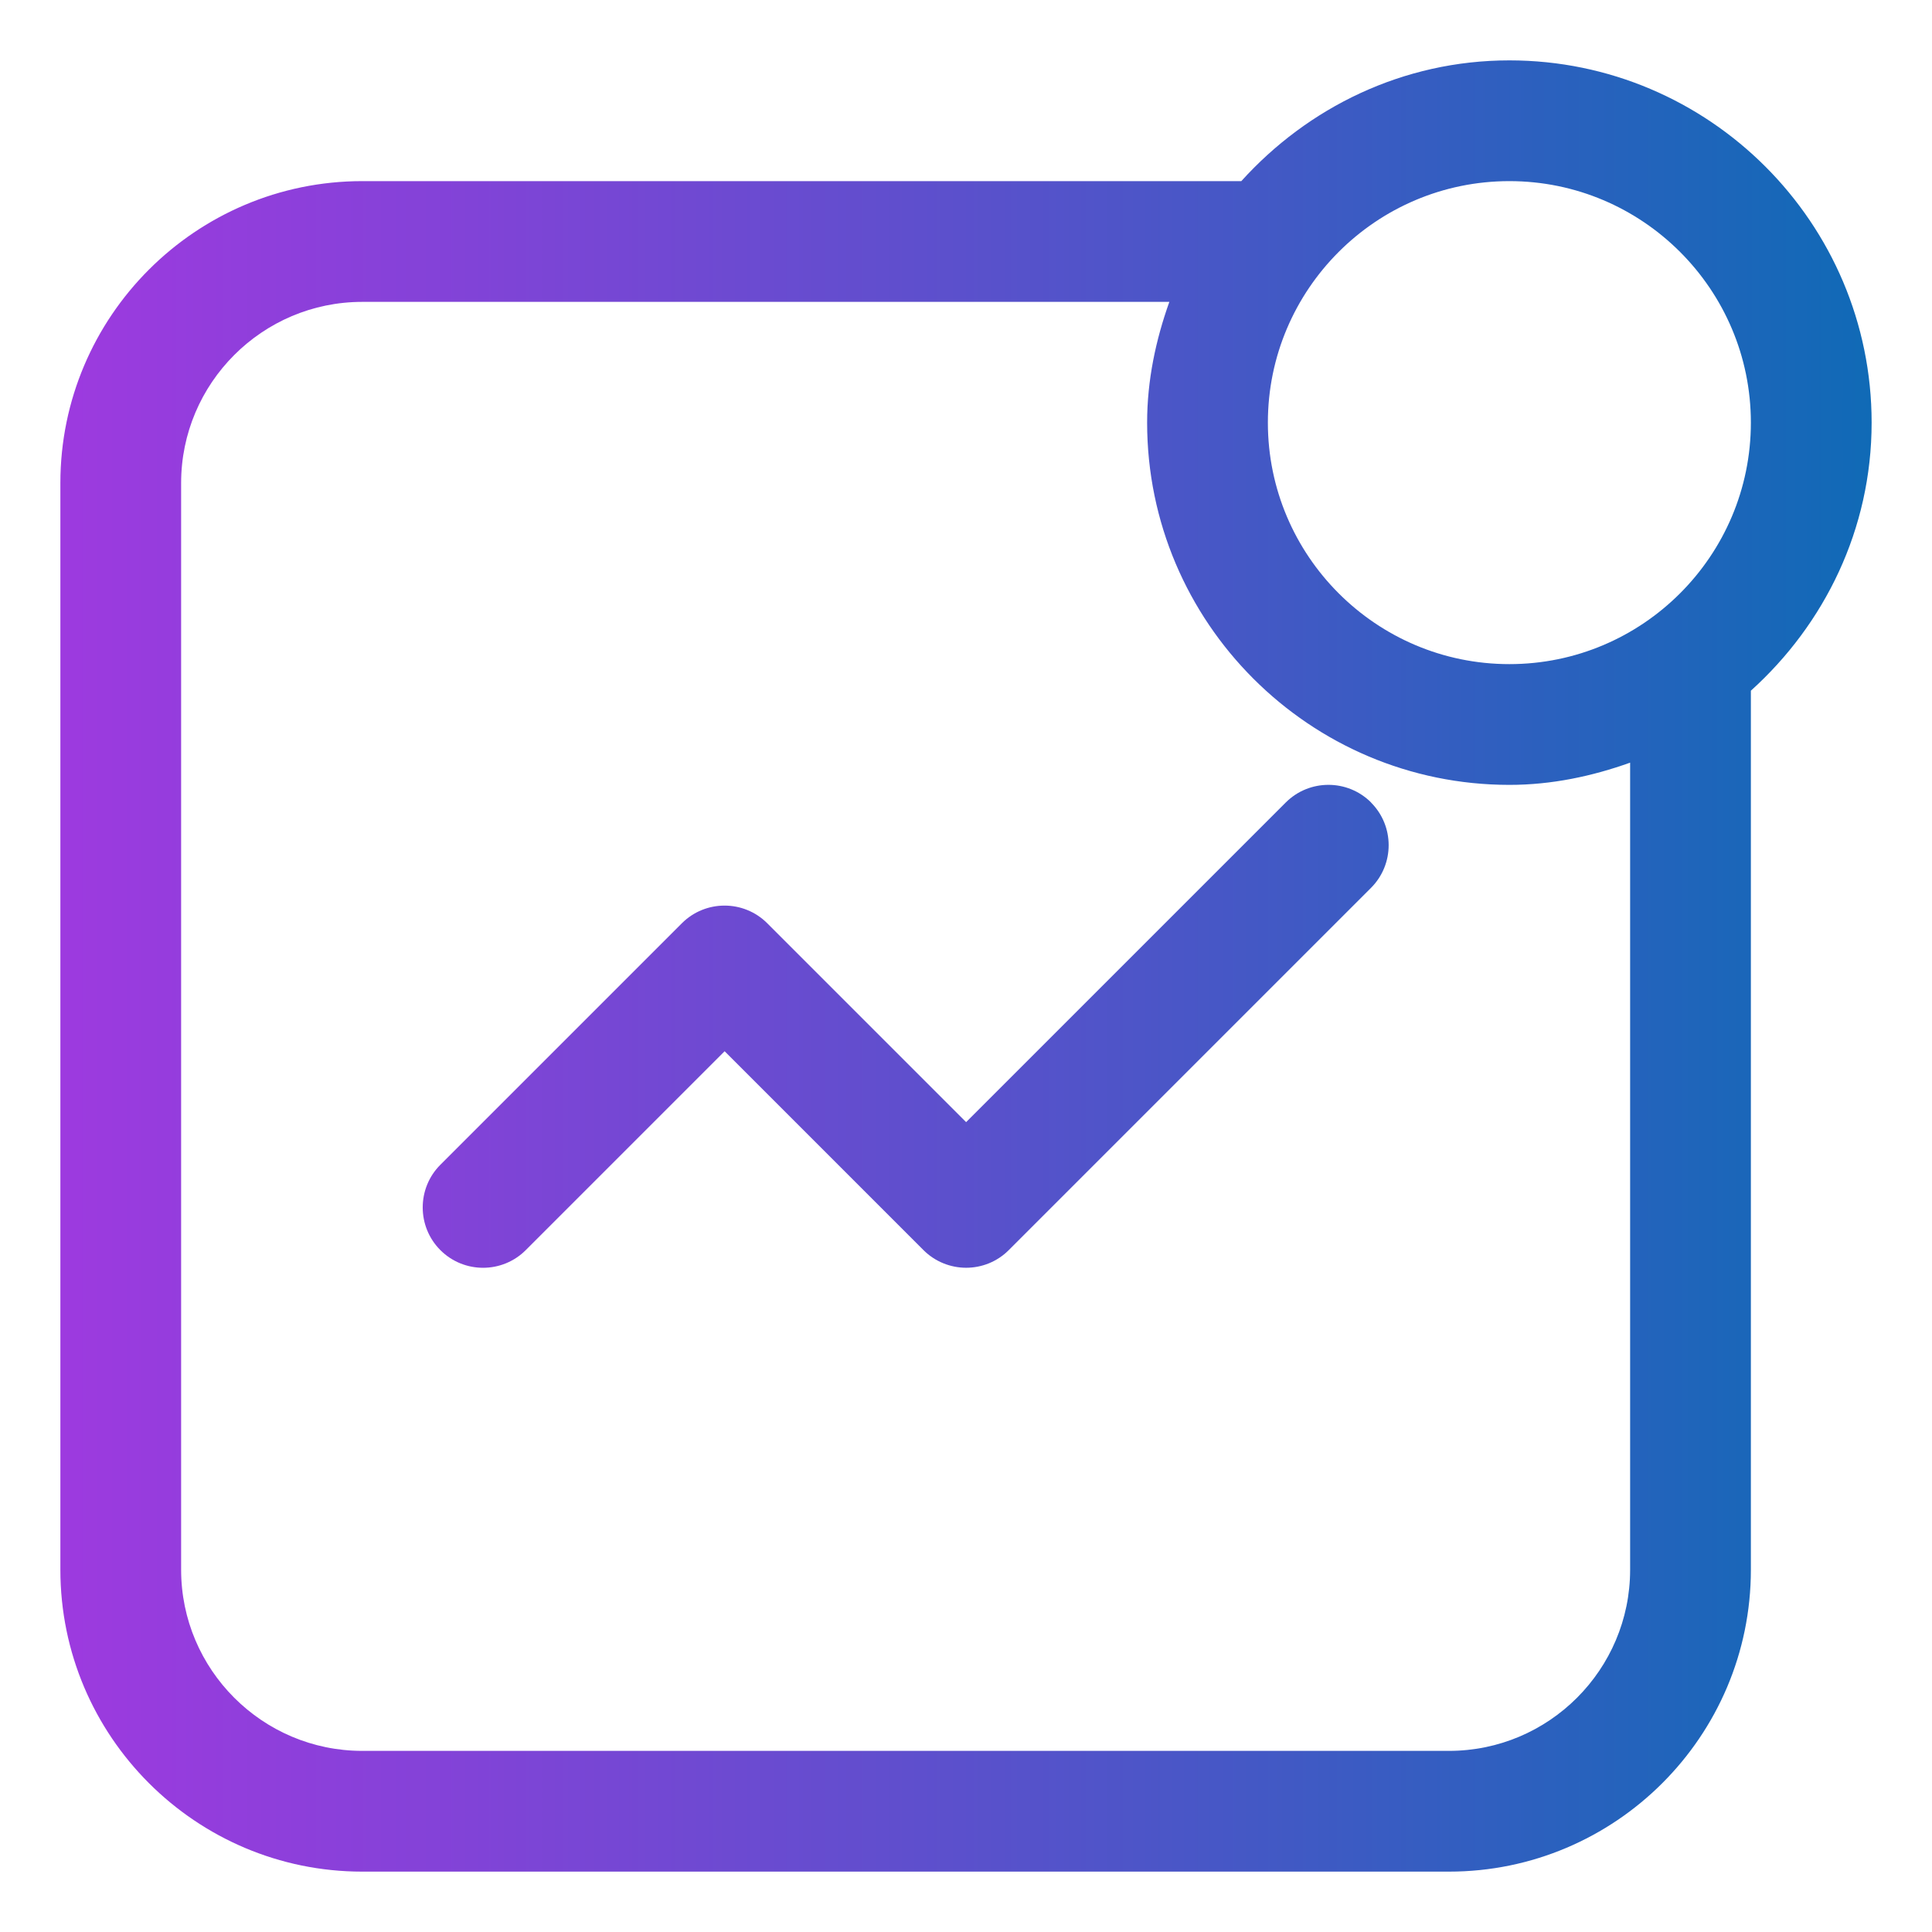 <svg xmlns="http://www.w3.org/2000/svg" viewBox="0 0 16 16" id="insight">
  <defs>
    <linearGradient id="a" x1=".5" x2="15.5" y1="8" y2="8" gradientUnits="userSpaceOnUse">
      <stop offset="0" stop-color="#9d3adf"></stop>
      <stop offset=".206" stop-color="#8442d8"></stop>
      <stop offset=".638" stop-color="#4757c6"></stop>
      <stop offset="1" stop-color="#106ab6"></stop>
    </linearGradient>
  </defs>
  <path fill="url(#a)" d="M12.5.5c-.883,0-1.67.391-2.22,1H3C1.622,1.5.5,2.621.5,4v9c0,1.379,1.122,2.5,2.5,2.5h9c1.378,0,2.5-1.121,2.5-2.5v-7.28c.609-.549,1-1.337,1-2.22,0-1.654-1.346-3-3-3ZM13.5,13c0,.827-.673,1.5-1.5,1.5H3c-.827,0-1.5-.673-1.5-1.5V4c0-.827.673-1.5,1.5-1.5h6.684c-.112.314-.184.648-.184,1,0,1.654,1.346,3,3,3,.352,0,.686-.072,1-.184v6.684ZM12.5,5.5c-1.103,0-2-.897-2-2s.897-2,2-2,2,.897,2,2-.897,2-2,2ZM11.354,6.646c.195.195.195.512,0,.707l-3,3c-.098.098-.226.146-.353.146s-.256-.049-.353-.146l-1.647-1.647-1.647,1.647c-.195.195-.512.195-.707,0s-.195-.512,0-.707l2-2c.195-.195.512-.195.707,0l1.647,1.647,2.647-2.647c.195-.195.512-.195.707,0Z"></path>
</svg>
